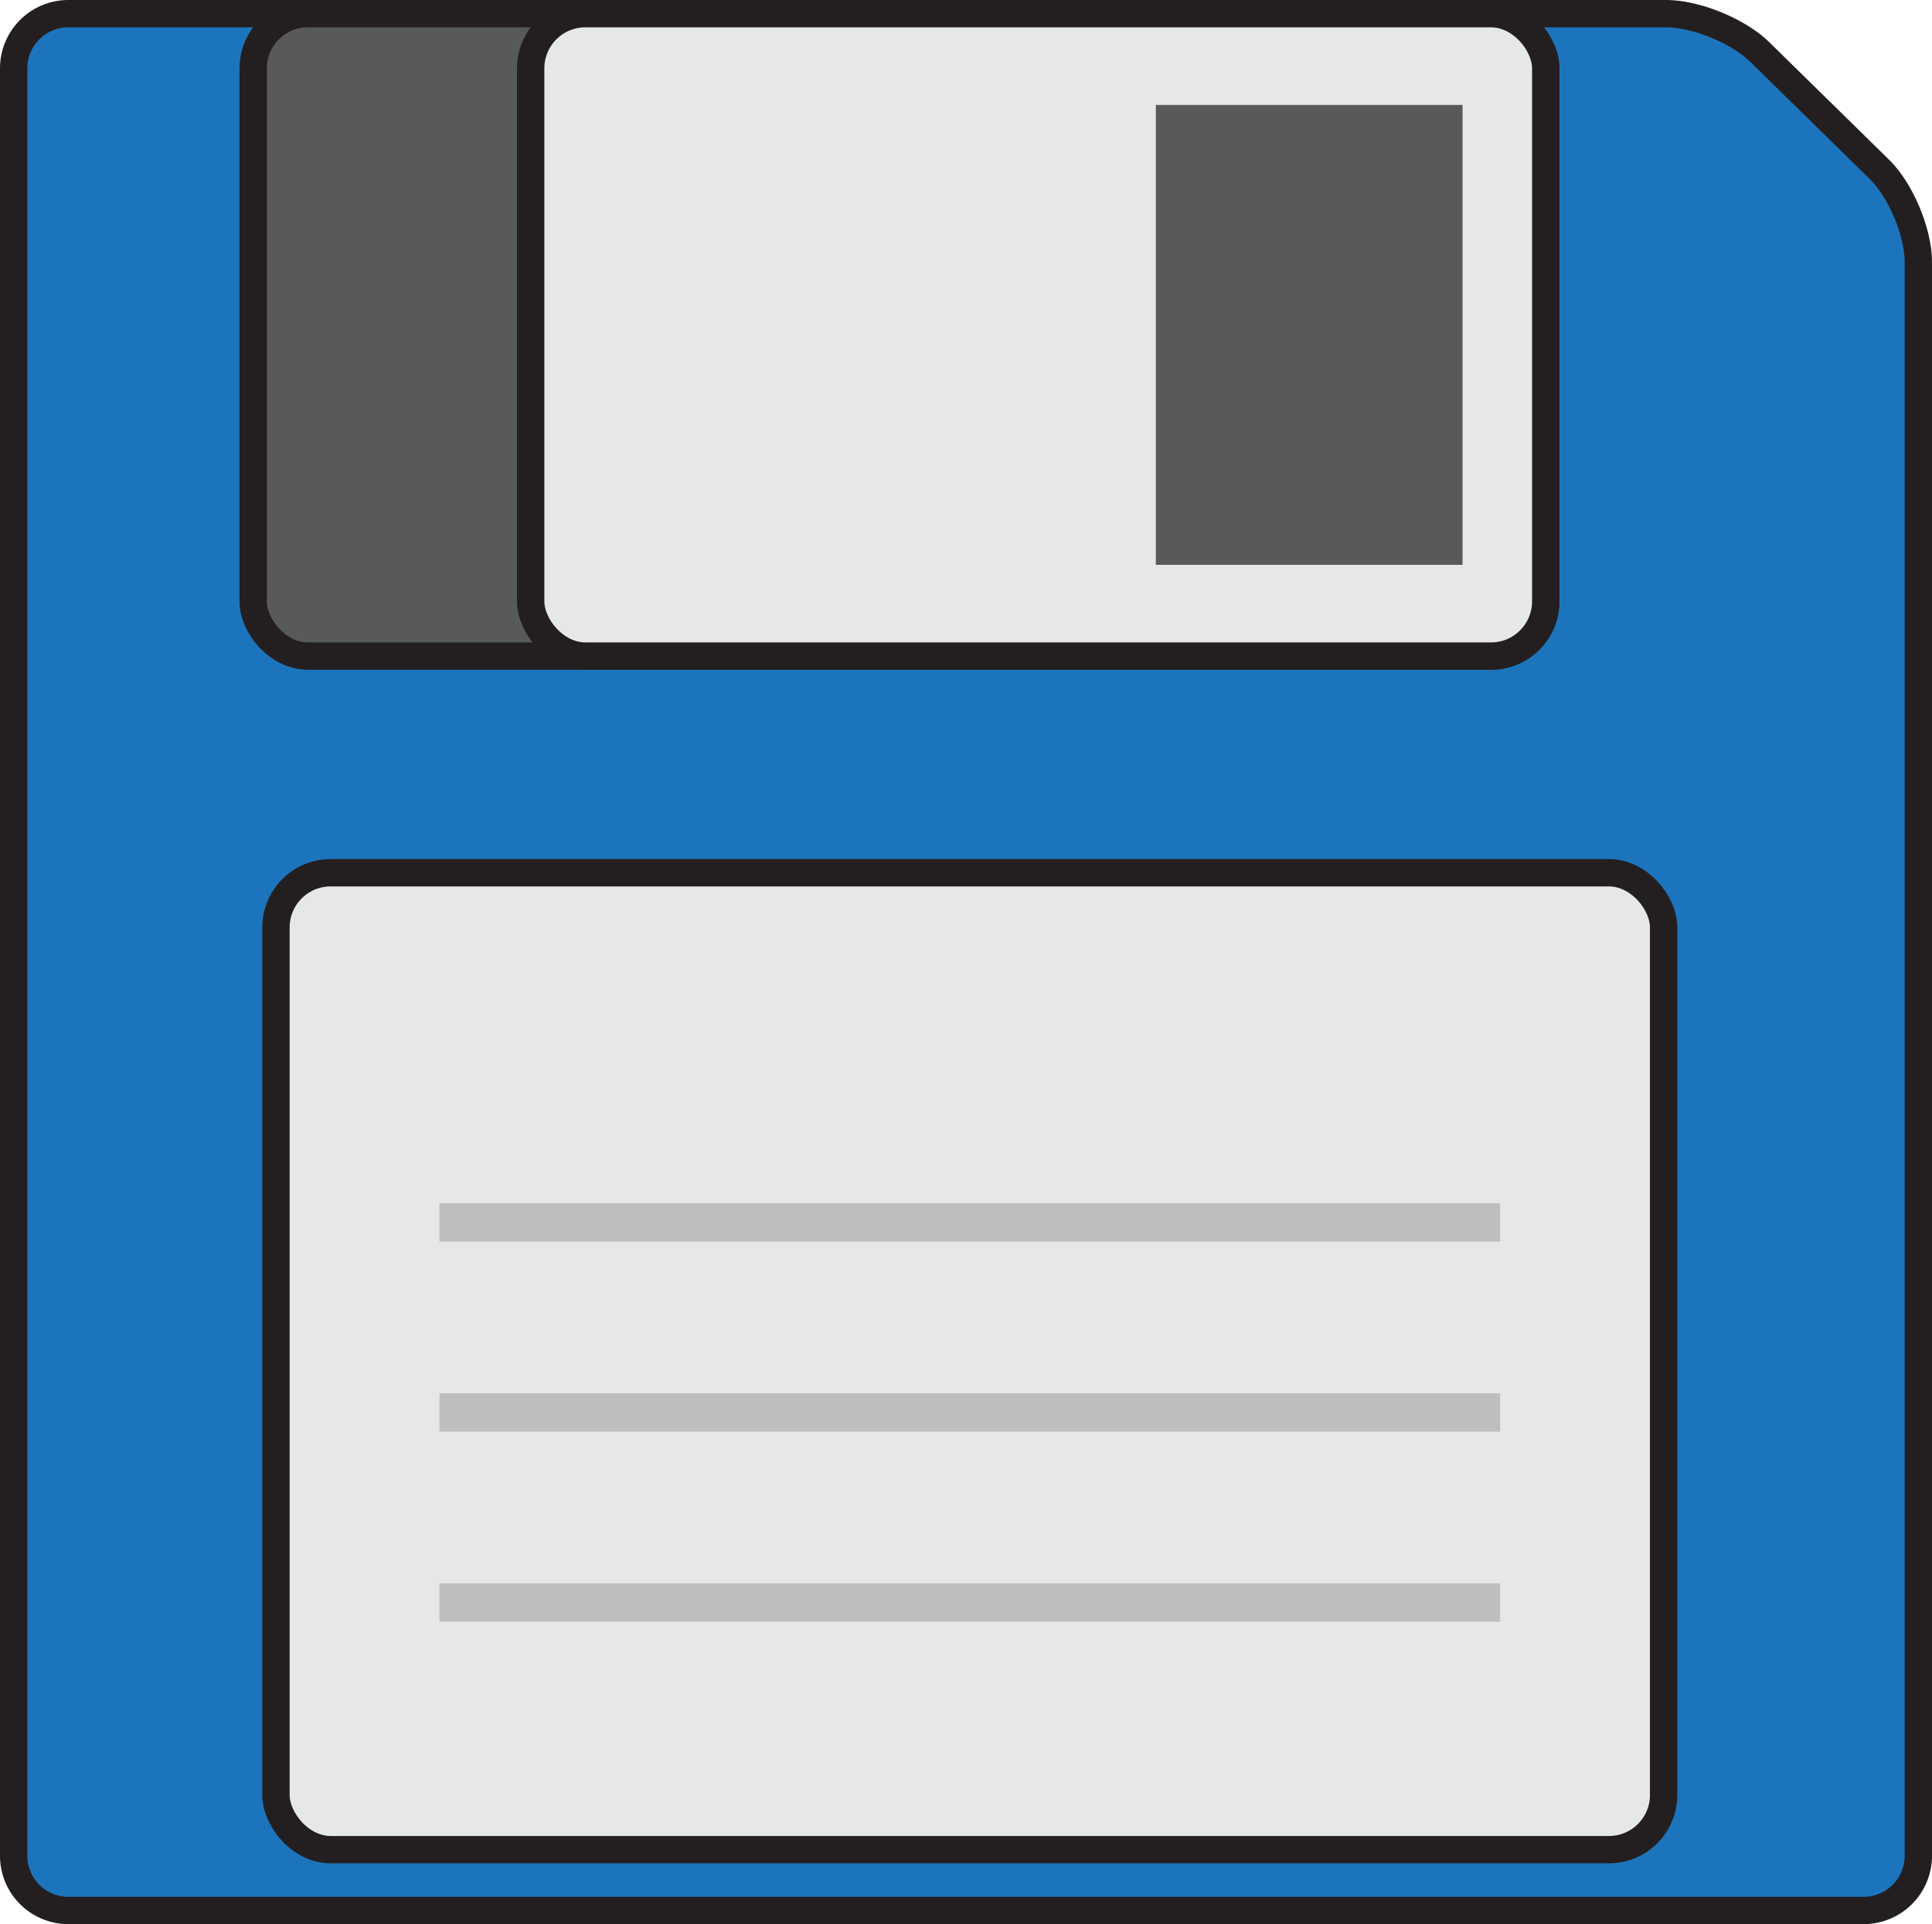 <svg id="Layer_1" data-name="Layer 1" xmlns="http://www.w3.org/2000/svg" viewBox="0 0 353.32 351.93"><defs><style>.cls-1{fill:#1c75bc;}.cls-2,.cls-3,.cls-6{fill:none;stroke-miterlimit:10;}.cls-2,.cls-3{stroke:#231f20;}.cls-2{stroke-width:5px;}.cls-3,.cls-6{stroke-width:7px;}.cls-4{fill:#58595b;}.cls-5{fill:#e6e7e8;}.cls-6{stroke:#bcbec0;}</style></defs><path class="cls-1" d="M23.84,16.42a10,10,0,0,0-10,10V353.35a10,10,0,0,0,10,10H352.16a10,10,0,0,0,10-10V61.88c0-5.5-3.21-13.15-7.14-17L333.15,23.42c-3.93-3.85-11.64-7-17.14-7Z" transform="translate(-11.34 -13.92)"/><path class="cls-2" d="M23.84,16.42a10,10,0,0,0-10,10V353.35a10,10,0,0,0,10,10H352.16a10,10,0,0,0,10-10V61.88c0-5.5-3.21-13.15-7.14-17L333.15,23.42c-3.93-3.85-11.64-7-17.14-7Z" transform="translate(-11.34 -13.92)"/><path class="cls-3" d="M57.64,16.42" transform="translate(-11.34 -13.92)"/><rect class="cls-4" x="46.3" y="2.5" width="236.38" height="117.5" rx="10"/><rect class="cls-2" x="46.3" y="2.5" width="236.38" height="117.5" rx="10"/><path class="cls-3" d="M209.9,42.84" transform="translate(-11.34 -13.92)"/><rect class="cls-5" x="97.05" y="2.5" width="185.63" height="117.5" rx="10"/><rect class="cls-2" x="97.05" y="2.5" width="185.63" height="117.5" rx="10"/><rect class="cls-4" x="211.38" y="19.19" width="56.09" height="84.12"/><rect class="cls-5" x="50.47" y="159.63" width="253.77" height="178.68" rx="10"/><rect class="cls-2" x="50.47" y="159.63" width="253.77" height="178.68" rx="10"/><line class="cls-6" x1="80.37" y1="223.59" x2="274.34" y2="223.59"/><line class="cls-6" x1="80.37" y1="258.35" x2="274.34" y2="258.35"/><line class="cls-6" x1="80.37" y1="293.11" x2="274.34" y2="293.11"/></svg>